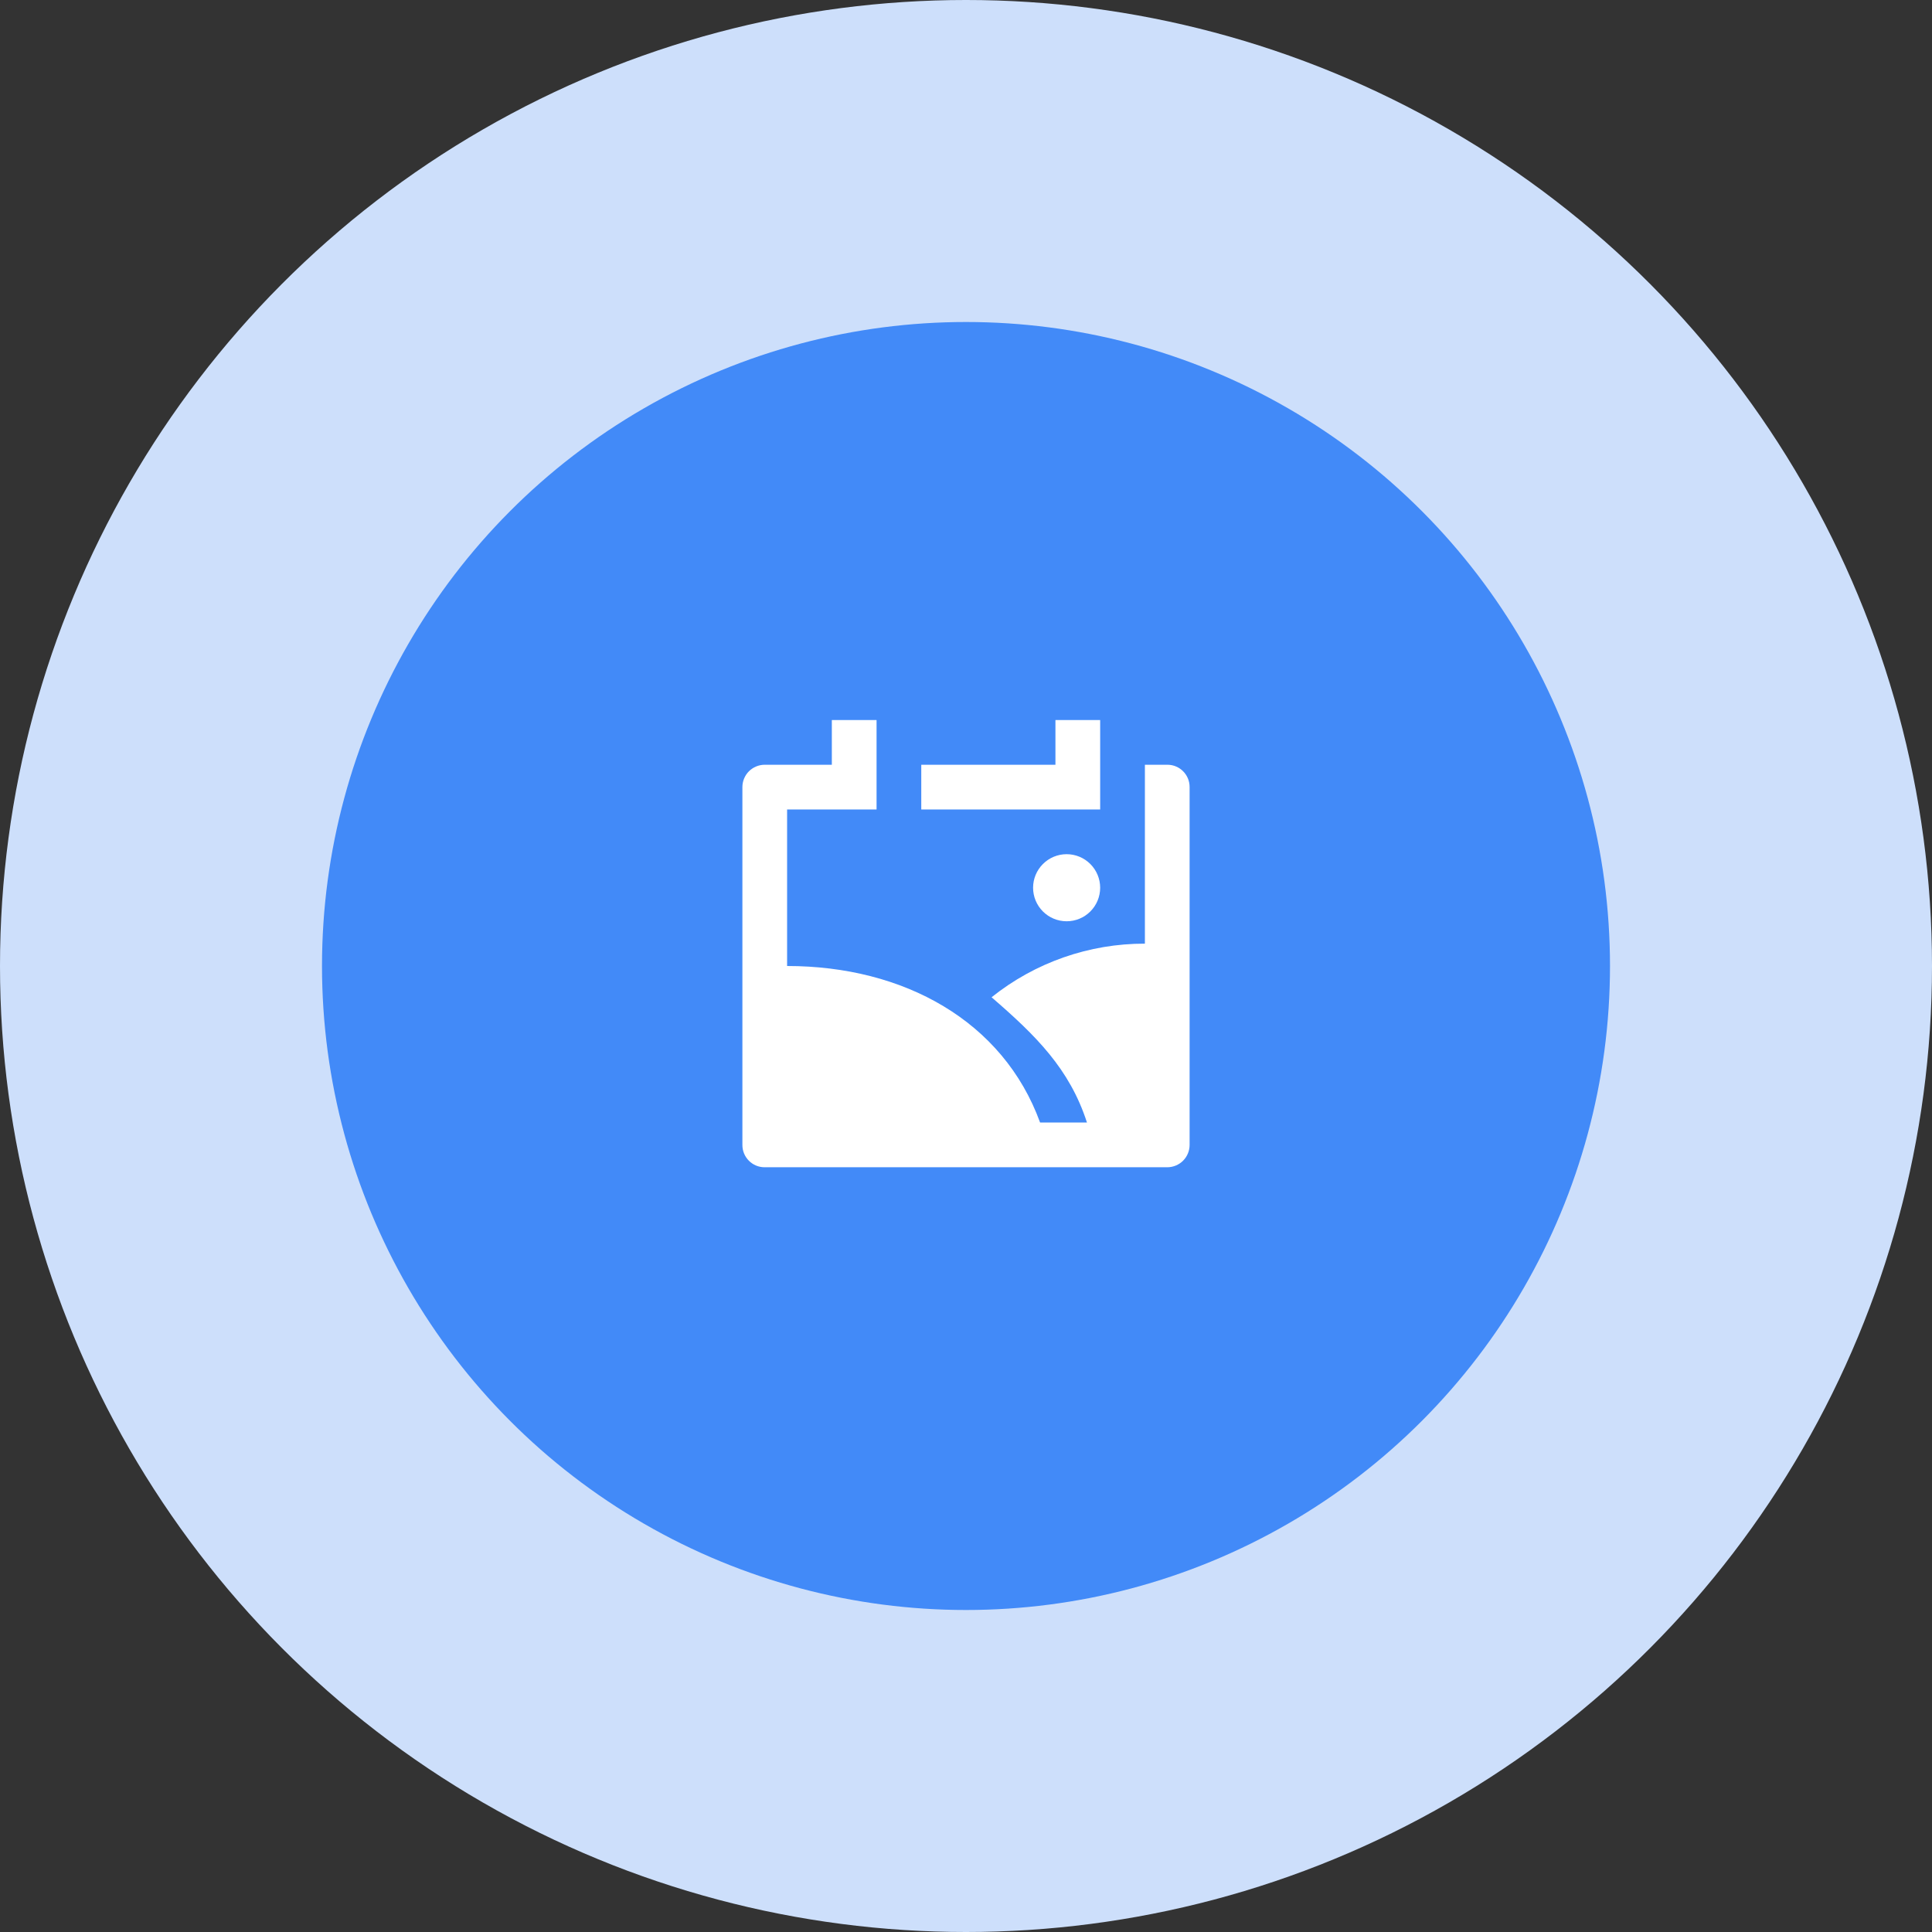 <svg width="72" height="72" viewBox="0 0 72 72" fill="none" xmlns="http://www.w3.org/2000/svg">
<rect x="0" y="0" width="72" height="72" fill="#333333" stroke="none"/>
<circle cx="36" cy="36" r="36" fill="#CDDFFB"/>
<circle cx="36" cy="36" r="24" fill="#428AF8"/>
<path d="M40.508 41.833C39.861 39.834 38.61 38.596 36.953 37.165C38.575 35.868 40.59 35.163 42.667 35.167V28.5H43.507C43.963 28.5 44.333 28.871 44.333 29.328V42.672C44.332 42.891 44.244 43.101 44.09 43.256C43.935 43.41 43.726 43.498 43.507 43.5H28.493C28.274 43.5 28.064 43.413 27.909 43.257C27.754 43.102 27.667 42.892 27.667 42.672V29.328C27.668 29.109 27.756 28.899 27.91 28.744C28.065 28.59 28.275 28.502 28.493 28.5H31V26.833H32.667V30.167H29.333V36C33.683 36 37.385 38.052 38.761 41.833H40.508ZM41 26.833V30.167H34.333V28.5H39.333V26.833H41ZM39.75 34.333C39.419 34.333 39.101 34.202 38.866 33.967C38.632 33.733 38.5 33.415 38.5 33.083C38.5 32.752 38.632 32.434 38.866 32.2C39.101 31.965 39.419 31.833 39.75 31.833C40.082 31.833 40.4 31.965 40.634 32.2C40.868 32.434 41 32.752 41 33.083C41 33.415 40.868 33.733 40.634 33.967C40.4 34.202 40.082 34.333 39.75 34.333Z" fill="white"/>
</svg>

